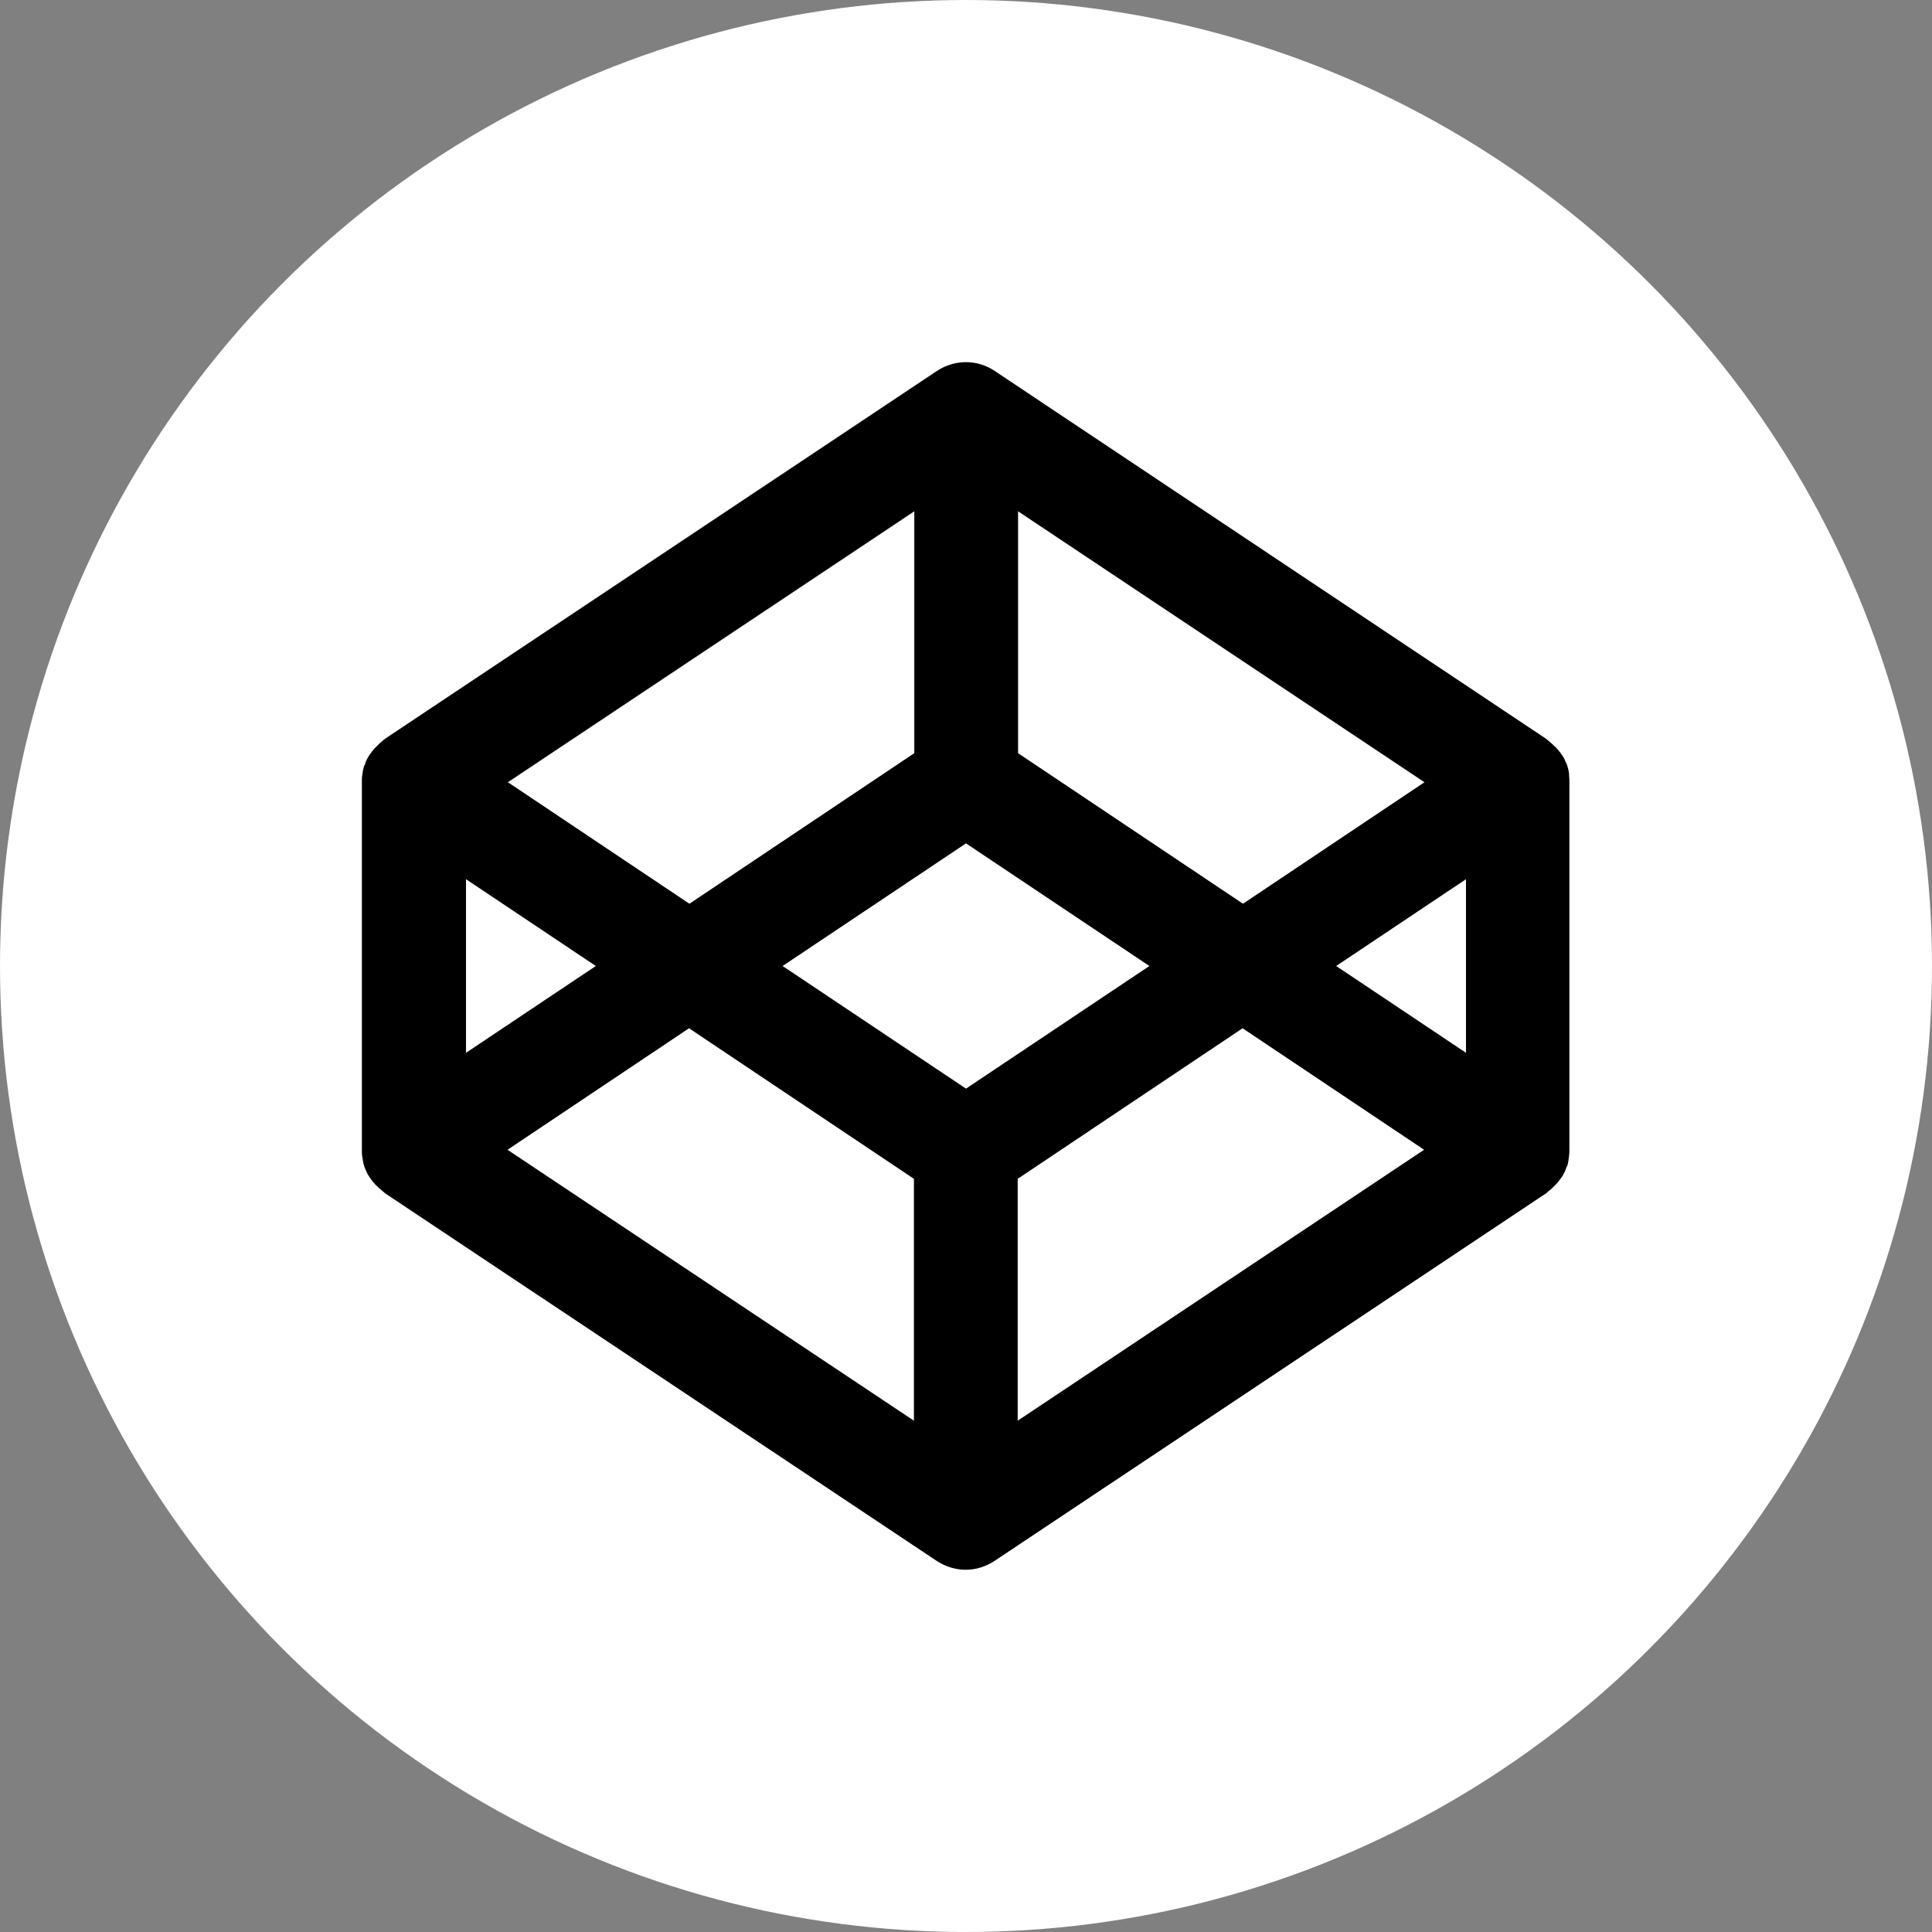 <?xml version="1.0" ?>
  <svg enable-background="new 0 0 512 512" version="1.1" viewBox="0 0 512 512" xml:space="preserve" xmlns="http://www.w3.org/2000/svg" xmlns:xlink="http://www.w3.org/1999/xlink">
    <rect x="0" y="0" width="512" height="512" fill="#808080" stroke="none"/>
    <circle cx="256" cy="256" fill="#FFFFFF" r="256"/><path d="M415.8,204.9c-0.1-0.4-0.1-0.8-0.2-1.1c-0.1-0.2-0.1-0.4-0.2-0.7c-0.1-0.3-0.2-0.7-0.4-1  c-0.1-0.2-0.2-0.4-0.3-0.7c-0.1-0.3-0.3-0.6-0.5-0.9c-0.1-0.2-0.2-0.4-0.4-0.6c-0.2-0.3-0.4-0.6-0.6-0.8c-0.1-0.2-0.3-0.4-0.5-0.6  c-0.2-0.3-0.4-0.5-0.7-0.7c-0.2-0.2-0.4-0.4-0.5-0.5c-0.2-0.2-0.5-0.4-0.8-0.7c-0.2-0.2-0.4-0.3-0.6-0.5c-0.1-0.1-0.1-0.1-0.2-0.2  L263.6,98.3c-4.6-3.1-10.6-3.1-15.3,0l-146.3,97.5c-0.1,0.1-0.1,0.1-0.2,0.2c-0.2,0.1-0.4,0.3-0.6,0.5c-0.3,0.2-0.5,0.4-0.8,0.7  c-0.2,0.2-0.4,0.4-0.5,0.5c-0.2,0.2-0.5,0.5-0.7,0.7c-0.2,0.2-0.3,0.4-0.5,0.6c-0.2,0.3-0.4,0.6-0.6,0.8c-0.1,0.2-0.3,0.4-0.4,0.6  c-0.2,0.3-0.3,0.6-0.5,0.9c-0.1,0.2-0.2,0.4-0.3,0.7c-0.1,0.3-0.2,0.7-0.4,1c-0.1,0.2-0.1,0.4-0.2,0.7c-0.1,0.4-0.2,0.8-0.2,1.1  c0,0.2-0.1,0.4-0.1,0.6c-0.1,0.6-0.1,1.2-0.1,1.8v97.5c0,0.6,0,1.2,0.1,1.8c0,0.2,0.1,0.4,0.1,0.6c0.1,0.4,0.1,0.8,0.2,1.2  c0.1,0.2,0.1,0.4,0.2,0.7c0.1,0.3,0.2,0.7,0.4,1c0.1,0.2,0.2,0.4,0.3,0.7c0.1,0.3,0.3,0.6,0.5,0.9c0.1,0.2,0.3,0.4,0.4,0.6  c0.2,0.3,0.4,0.6,0.6,0.8c0.1,0.2,0.3,0.4,0.5,0.6c0.2,0.3,0.4,0.5,0.7,0.7c0.2,0.2,0.4,0.4,0.5,0.5c0.2,0.2,0.5,0.4,0.8,0.7  c0.2,0.2,0.4,0.3,0.6,0.5c0.1,0.1,0.1,0.1,0.2,0.2l146.3,97.5c2.3,1.5,5,2.3,7.6,2.3c2.7,0,5.3-0.8,7.6-2.3l146.3-97.5  c0.1-0.1,0.2-0.1,0.2-0.2c0.2-0.2,0.4-0.3,0.6-0.5c0.3-0.2,0.5-0.4,0.8-0.7c0.2-0.2,0.4-0.4,0.5-0.5c0.2-0.2,0.5-0.5,0.7-0.7  c0.2-0.2,0.3-0.4,0.5-0.6c0.2-0.3,0.4-0.6,0.6-0.8c0.1-0.2,0.3-0.4,0.4-0.6c0.2-0.3,0.3-0.6,0.5-0.9c0.1-0.2,0.2-0.4,0.3-0.7  c0.1-0.3,0.2-0.7,0.4-1c0.1-0.2,0.2-0.4,0.2-0.7c0.1-0.4,0.2-0.8,0.2-1.2c0-0.2,0.1-0.4,0.1-0.6c0.1-0.6,0.1-1.2,0.1-1.8v-97.5  c0-0.6,0-1.2-0.1-1.8C415.9,205.2,415.8,205.1,415.8,204.9z M256,288.5L207.4,256l48.6-32.5l48.6,32.5L256,288.5z M242.3,199.6  l-59.6,39.9l-48.1-32.2l107.7-71.8C242.3,135.4,242.3,199.6,242.3,199.6z M157.9,256l-34.4,23v-46L157.9,256z M182.6,272.5  l59.6,39.9v64.1l-107.7-71.8L182.6,272.5z M269.7,312.4l59.6-39.9l48.1,32.2l-107.7,71.8V312.4z M354.1,256l34.4-23v46L354.1,256z   M329.4,239.5l-59.6-39.9v-64.1l107.7,71.8L329.4,239.5z" fill="#000000" id="logo"/></svg>